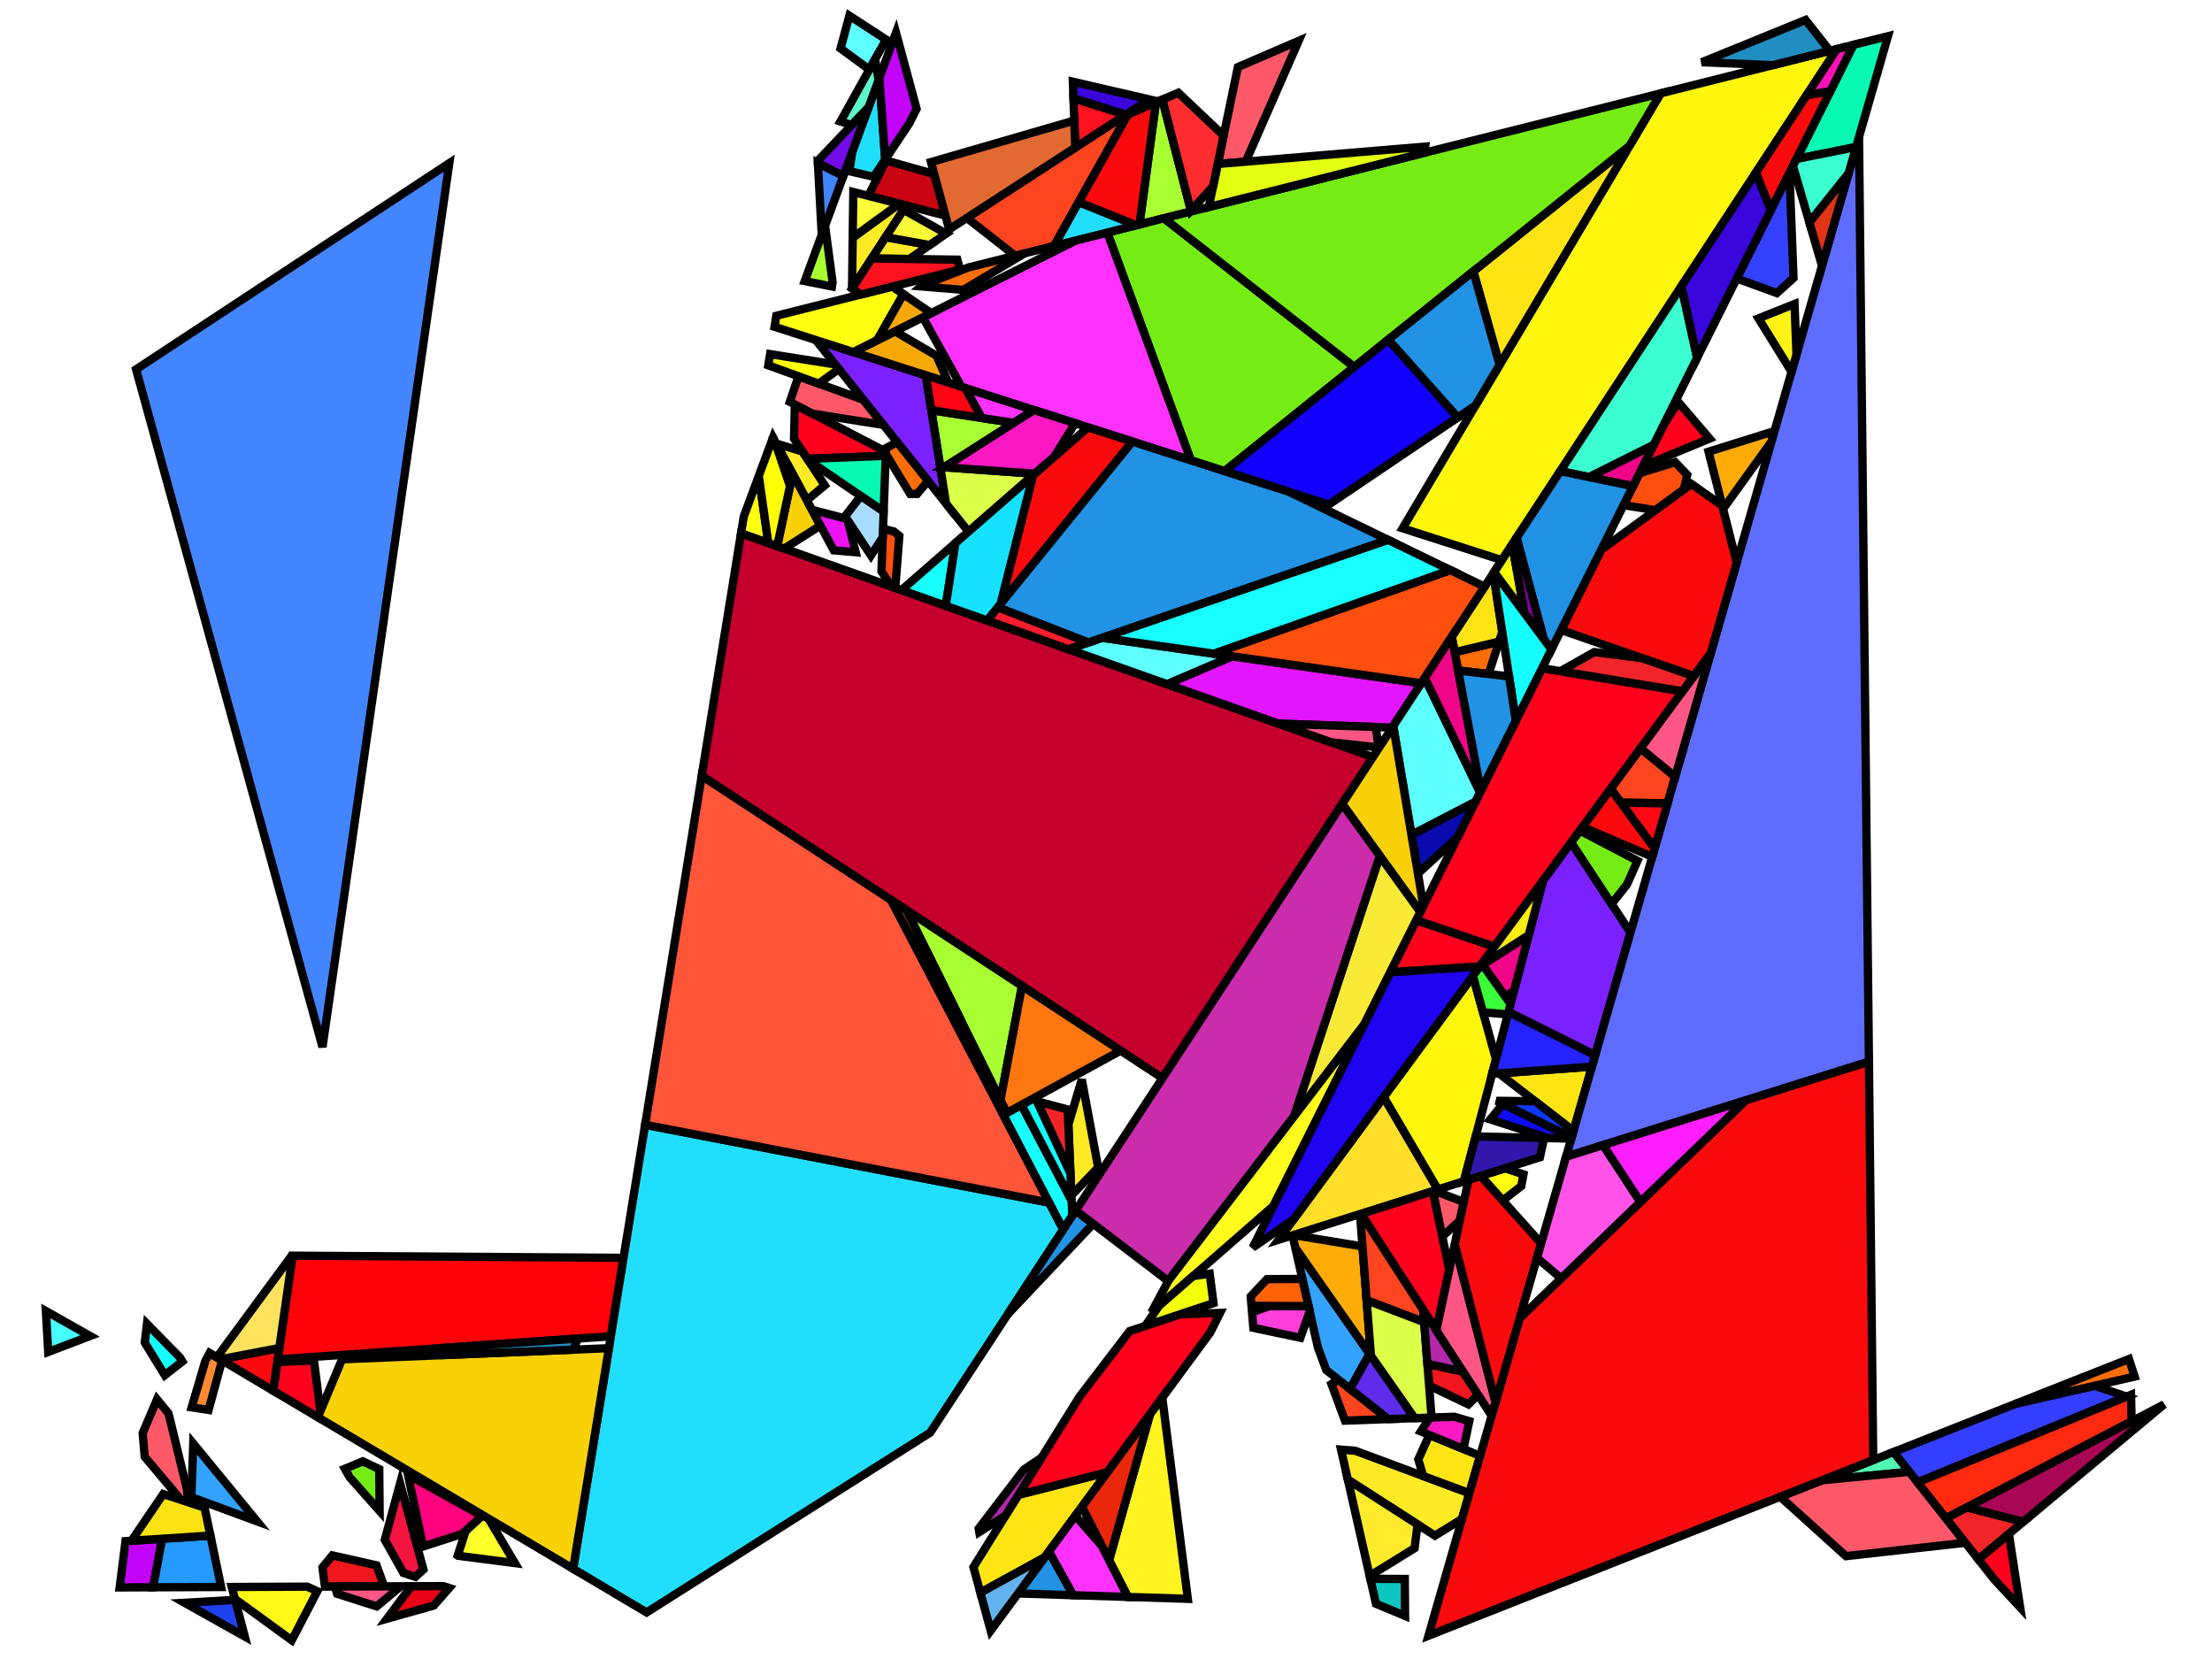 <?xml version="1.0" encoding="iso-8859-1" standalone="no"?>
<!DOCTYPE svg PUBLIC "-//W3C//DTD SVG 1.0//EN" "http://www.w3.org/TR/2001/REC-SVG-20010904/DTD/svg10.dtd">
<svg xmlns="http://www.w3.org/2000/svg" width="800" height="600">
<path style="fill:rgb(0, 0, 0);fill-opacity:0.0;fill-rule:evenodd;stroke:rgb(0, 0, 0);stroke-width:0.0;" d="M 0, 600 L 800, 600 L 800, 0 L 0, 0 z "/>
<path style="fill:rgb(197, 0, 44);fill-opacity:1.0;fill-rule:evenodd;stroke:rgb(0, 0, 0);stroke-width:3.0;" d="M 496.524, 273.806 L 420.429, 389.917 L 253.783, 280.592 L 268.01, 192.865 z "/>
<path style="fill:rgb(255, 246, 13);fill-opacity:1.0;fill-rule:evenodd;stroke:rgb(0, 0, 0);stroke-width:3.0;" d="M 541.049, 383.087 L 529.429, 427.211 L 519.978, 430.194 L 500.413, 396.792 L 532.706, 352.951 z "/>
<path style="fill:rgb(255, 246, 13);fill-opacity:1.0;fill-rule:evenodd;stroke:rgb(0, 0, 0);stroke-width:3.0;" d="M 543.194, 202.593 L 507.266, 191.066 L 600.606, 33.757 L 664.351, 17.724 z "/>
<path style="fill:rgb(255, 252, 30);fill-opacity:1.0;fill-rule:evenodd;stroke:rgb(0, 0, 0);stroke-width:3.0;" d="M 460.564, 436.158 L 416.414, 474.688 L 422.842, 462.726 L 493.373, 370.476 z "/>
<path style="fill:rgb(168, 255, 49);fill-opacity:1.0;fill-rule:evenodd;stroke:rgb(0, 0, 0);stroke-width:3.0;" d="M 366.634, 152.938 L 341.479, 168.99 L 340.058, 168.889 L 336.808, 148.351 z "/>
<path style="fill:rgb(168, 255, 49);fill-opacity:1.0;fill-rule:evenodd;stroke:rgb(0, 0, 0);stroke-width:3.0;" d="M 369.62, 356.585 L 361.843, 397.847 L 327.819, 329.162 z "/>
<path style="fill:rgb(168, 255, 49);fill-opacity:1.0;fill-rule:evenodd;stroke:rgb(0, 0, 0);stroke-width:3.0;" d="M 430.787, 76.471 L 412.097, 81.172 L 418.057, 37.028 L 420.394, 36.021 z "/>
<path style="fill:rgb(168, 255, 49);fill-opacity:1.0;fill-rule:evenodd;stroke:rgb(0, 0, 0);stroke-width:3.0;" d="M 301.118, 102.057 L 300.883, 103.613 L 291.043, 101.666 L 298.393, 81.658 z "/>
<path style="fill:rgb(255, 1, 29);fill-opacity:1.0;fill-rule:evenodd;stroke:rgb(0, 0, 0);stroke-width:3.0;" d="M 730.616, 581.322 L 721.2, 571.175 L 715.492, 563.936 L 726.529, 554.731 z "/>
<path style="fill:rgb(255, 1, 29);fill-opacity:1.0;fill-rule:evenodd;stroke:rgb(0, 0, 0);stroke-width:3.0;" d="M 437.705, 481.923 L 400.439, 532.515 L 368.285, 540.694 L 390.411, 505.142 L 408.571, 481.39 L 426.64, 475.37 L 441.251, 474.824 z "/>
<path style="fill:rgb(255, 1, 29);fill-opacity:1.0;fill-rule:evenodd;stroke:rgb(0, 0, 0);stroke-width:3.0;" d="M 115.87, 510.382 L 114.956, 512.57 L 98.799, 502.978 L 100.288, 492.601 L 113.552, 492.045 z "/>
<path style="fill:rgb(255, 1, 29);fill-opacity:1.0;fill-rule:evenodd;stroke:rgb(0, 0, 0);stroke-width:3.0;" d="M 320.379, 163.337 L 320.323, 164.856 L 291.97, 165.946 L 287.171, 158.66 L 287.47, 146.3 z "/>
<path style="fill:rgb(255, 1, 29);fill-opacity:1.0;fill-rule:evenodd;stroke:rgb(0, 0, 0);stroke-width:3.0;" d="M 540.496, 342.376 L 535.206, 349.557 L 502.798, 351.608 L 512.207, 332.771 z "/>
<path style="fill:rgb(255, 1, 29);fill-opacity:1.0;fill-rule:evenodd;stroke:rgb(0, 0, 0);stroke-width:3.0;" d="M 618.295, 158.63 L 594.222, 168.578 L 601.658, 153.691 L 606.946, 145.368 z "/>
<path style="fill:rgb(255, 1, 29);fill-opacity:1.0;fill-rule:evenodd;stroke:rgb(0, 0, 0);stroke-width:3.0;" d="M 524.141, 459.285 L 519.468, 481.123 L 492.189, 438.965 L 518.228, 430.747 z "/>
<path style="fill:rgb(255, 1, 29);fill-opacity:1.0;fill-rule:evenodd;stroke:rgb(0, 0, 0);stroke-width:3.0;" d="M 608.522, 250.026 L 540.496, 342.376 L 512.207, 332.771 L 557.72, 241.654 z "/>
<path style="fill:rgb(255, 255, 44);fill-opacity:1.0;fill-rule:evenodd;stroke:rgb(0, 0, 0);stroke-width:3.0;" d="M 176.678, 549.208 L 186.223, 565.314 L 165.682, 562.673 L 165.539, 562.578 L 168.458, 553.581 L 174.585, 547.966 z "/>
<path style="fill:rgb(255, 234, 37);fill-opacity:1.0;fill-rule:evenodd;stroke:rgb(0, 0, 0);stroke-width:3.0;" d="M 490.137, 524.694 L 531.43, 540.034 L 528.756, 549.344 L 518.971, 555.383 L 487.467, 535.147 L 485.003, 524.274 z "/>
<path style="fill:rgb(255, 234, 37);fill-opacity:1.0;fill-rule:evenodd;stroke:rgb(0, 0, 0);stroke-width:3.0;" d="M 397.163, 422.259 L 387.487, 432.331 L 386.391, 406.75 L 391.246, 390.415 z "/>
<path style="fill:rgb(255, 234, 37);fill-opacity:1.0;fill-rule:evenodd;stroke:rgb(0, 0, 0);stroke-width:3.0;" d="M 327.776, 74.345 L 308.187, 104.328 L 308.147, 104.3 L 308.391, 85.939 L 325.231, 73.695 z "/>
<path style="fill:rgb(255, 234, 37);fill-opacity:1.0;fill-rule:evenodd;stroke:rgb(0, 0, 0);stroke-width:3.0;" d="M 336.221, 88.618 L 328.89, 93.67 L 315.273, 93.482 L 320.309, 85.773 z "/>
<path style="fill:rgb(255, 234, 37);fill-opacity:1.0;fill-rule:evenodd;stroke:rgb(0, 0, 0);stroke-width:3.0;" d="M 290.227, 163.299 L 298.29, 175.54 L 291.802, 180.918 L 280.788, 160.427 z "/>
<path style="fill:rgb(255, 172, 9);fill-opacity:1.0;fill-rule:evenodd;stroke:rgb(0, 0, 0);stroke-width:3.0;" d="M 492.758, 450.783 L 495.82, 490.408 L 468.485, 451.376 L 467.443, 446.776 L 467.775, 446.671 z "/>
<path style="fill:rgb(255, 172, 9);fill-opacity:1.0;fill-rule:evenodd;stroke:rgb(0, 0, 0);stroke-width:3.0;" d="M 640.681, 159.728 L 623.175, 184.054 L 617.919, 163.356 L 641.783, 155.891 z "/>
<path style="fill:rgb(255, 1, 9);fill-opacity:1.0;fill-rule:evenodd;stroke:rgb(0, 0, 0);stroke-width:3.0;" d="M 225.515, 454.911 L 220.914, 483.282 L 100.425, 491.642 L 105.807, 454.13 z "/>
<path style="fill:rgb(255, 3, 126);fill-opacity:1.0;fill-rule:evenodd;stroke:rgb(0, 0, 0);stroke-width:3.0;" d="M 174.301, 548.227 L 167.179, 554.753 L 153.027, 559.314 L 147.543, 533.375 z "/>
<path style="fill:rgb(82, 249, 179);fill-opacity:1.0;fill-rule:evenodd;stroke:rgb(0, 0, 0);stroke-width:3.0;" d="M 690.548, 532.3 L 658.961, 535.354 L 684.883, 525.115 z "/>
<path style="fill:rgb(255, 89, 105);fill-opacity:1.0;fill-rule:evenodd;stroke:rgb(0, 0, 0);stroke-width:3.0;" d="M 312.282, 144.613 L 319.512, 153.688 L 293.826, 149.591 L 285.655, 145.361 L 288.782, 136.084 z "/>
<path style="fill:rgb(255, 89, 105);fill-opacity:1.0;fill-rule:evenodd;stroke:rgb(0, 0, 0);stroke-width:3.0;" d="M 60.942, 511.169 L 67.613, 538.566 L 68.035, 543.297 L 65.435, 542.443 L 52.328, 526.845 L 51.597, 518.315 L 56.79, 506.109 z "/>
<path style="fill:rgb(255, 89, 105);fill-opacity:1.0;fill-rule:evenodd;stroke:rgb(0, 0, 0);stroke-width:3.0;" d="M 450.539, 58.465 L 440.409, 59.315 L 447.702, 24.255 L 469.666, 14.791 z "/>
<path style="fill:rgb(255, 89, 105);fill-opacity:1.0;fill-rule:evenodd;stroke:rgb(0, 0, 0);stroke-width:3.0;" d="M 529.4, 434.708 L 527.948, 441.493 L 521.632, 447.174 L 518.228, 430.747 L 518.645, 430.615 z "/>
<path style="fill:rgb(255, 89, 105);fill-opacity:1.0;fill-rule:evenodd;stroke:rgb(0, 0, 0);stroke-width:3.0;" d="M 710.777, 557.956 L 667.619, 562.802 L 643.854, 541.322 L 658.961, 535.354 L 690.548, 532.3 z "/>
<path style="fill:rgb(123, 33, 255);fill-opacity:1.0;fill-rule:evenodd;stroke:rgb(0, 0, 0);stroke-width:3.0;" d="M 589.674, 337.284 L 576.926, 381.662 L 545.55, 365.997 L 558.045, 318.551 L 568.247, 304.702 z "/>
<path style="fill:rgb(123, 33, 255);fill-opacity:1.0;fill-rule:evenodd;stroke:rgb(0, 0, 0);stroke-width:3.0;" d="M 334.812, 135.736 L 342.15, 182.107 L 295.047, 122.978 z "/>
<path style="fill:rgb(51, 62, 255);fill-opacity:1.0;fill-rule:evenodd;stroke:rgb(0, 0, 0);stroke-width:3.0;" d="M 769.092, 505.107 L 693.55, 536.108 L 684.883, 525.115 L 729.082, 507.655 L 757.56, 501.161 z "/>
<path style="fill:rgb(255, 110, 6);fill-opacity:1.0;fill-rule:evenodd;stroke:rgb(0, 0, 0);stroke-width:3.0;" d="M 348.434, 104.84 L 333.084, 103.59 L 333.369, 103.341 L 350.182, 96.745 L 370.577, 91.615 z "/>
<path style="fill:rgb(255, 110, 6);fill-opacity:1.0;fill-rule:evenodd;stroke:rgb(0, 0, 0);stroke-width:3.0;" d="M 327.819, 329.162 L 347.923, 369.747 L 333.085, 346.278 L 322.207, 325.48 z "/>
<path style="fill:rgb(255, 110, 6);fill-opacity:1.0;fill-rule:evenodd;stroke:rgb(0, 0, 0);stroke-width:3.0;" d="M 538.383, 243.784 L 527.348, 242.497 L 526.098, 235.859 L 542.153, 232.069 z "/>
<path style="fill:rgb(255, 110, 6);fill-opacity:1.0;fill-rule:evenodd;stroke:rgb(0, 0, 0);stroke-width:3.0;" d="M 335.665, 173.966 L 331.683, 178.627 L 329.17, 178.643 L 320.349, 164.147 L 320.425, 162.073 L 324.449, 159.886 z "/>
<path style="fill:rgb(255, 110, 6);fill-opacity:1.0;fill-rule:evenodd;stroke:rgb(0, 0, 0);stroke-width:3.0;" d="M 772.02, 497.863 L 729.082, 507.655 L 769.97, 491.504 z "/>
<path style="fill:rgb(255, 255, 18);fill-opacity:1.0;fill-rule:evenodd;stroke:rgb(0, 0, 0);stroke-width:3.0;" d="M 326.725, 106.385 L 317.25, 123.057 L 308.69, 127.355 L 280.12, 118.189 L 280.766, 114.205 L 322.719, 103.653 z "/>
<path style="fill:rgb(255, 255, 18);fill-opacity:1.0;fill-rule:evenodd;stroke:rgb(0, 0, 0);stroke-width:3.0;" d="M 550.977, 424.744 L 550.192, 428.965 L 543.483, 434.183 L 535.513, 425.291 L 544.322, 422.511 z "/>
<path style="fill:rgb(255, 255, 18);fill-opacity:1.0;fill-rule:evenodd;stroke:rgb(0, 0, 0);stroke-width:3.0;" d="M 277.859, 196.354 L 268.01, 192.865 L 268.996, 186.782 L 274.424, 172.127 z "/>
<path style="fill:rgb(255, 255, 7);fill-opacity:1.0;fill-rule:evenodd;stroke:rgb(0, 0, 0);stroke-width:3.0;" d="M 302.079, 131.805 L 303.403, 133.467 L 296.081, 138.733 L 277.861, 132.121 L 278.517, 128.075 z "/>
<path style="fill:rgb(255, 69, 32);fill-opacity:1.0;fill-rule:evenodd;stroke:rgb(0, 0, 0);stroke-width:3.0;" d="M 605.862, 280.933 L 603.1, 290.55 L 586.235, 290.277 L 582.548, 285.286 L 593.345, 270.629 z "/>
<path style="fill:rgb(255, 69, 32);fill-opacity:1.0;fill-rule:evenodd;stroke:rgb(0, 0, 0);stroke-width:3.0;" d="M 502.084, 513.234 L 486.423, 513.791 L 481.534, 500.566 L 484.066, 498.983 z "/>
<path style="fill:rgb(255, 69, 32);fill-opacity:1.0;fill-rule:evenodd;stroke:rgb(0, 0, 0);stroke-width:3.0;" d="M 514.733, 473.805 L 515.075, 478.194 L 494.263, 470.257 L 491.853, 439.071 L 492.189, 438.965 z "/>
<path style="fill:rgb(255, 69, 32);fill-opacity:1.0;fill-rule:evenodd;stroke:rgb(0, 0, 0);stroke-width:3.0;" d="M 381.241, 88.933 L 367.126, 92.483 L 349.666, 78.817 L 406.096, 42.182 L 407.896, 41.407 z "/>
<path style="fill:rgb(255, 228, 20);fill-opacity:1.0;fill-rule:evenodd;stroke:rgb(0, 0, 0);stroke-width:3.0;" d="M 535.307, 526.537 L 531.43, 540.034 L 514.722, 533.827 L 512.943, 527.825 L 516.935, 518.961 z "/>
<path style="fill:rgb(255, 228, 20);fill-opacity:1.0;fill-rule:evenodd;stroke:rgb(0, 0, 0);stroke-width:3.0;" d="M 587.335, 56.124 L 542.357, 131.926 L 532.845, 98.135 L 585.975, 55.455 z "/>
<path style="fill:rgb(255, 228, 20);fill-opacity:1.0;fill-rule:evenodd;stroke:rgb(0, 0, 0);stroke-width:3.0;" d="M 377.801, 563.248 L 354.563, 576.006 L 352.057, 566.769 L 368.285, 540.694 L 400.439, 532.515 z "/>
<path style="fill:rgb(255, 228, 20);fill-opacity:1.0;fill-rule:evenodd;stroke:rgb(0, 0, 0);stroke-width:3.0;" d="M 543.305, 228.49 L 542.153, 232.069 L 526.098, 235.859 L 525.048, 230.282 L 540.08, 207.344 z "/>
<path style="fill:rgb(255, 228, 20);fill-opacity:1.0;fill-rule:evenodd;stroke:rgb(0, 0, 0);stroke-width:3.0;" d="M 569.062, 409.036 L 542.112, 388.193 L 575.753, 385.746 z "/>
<path style="fill:rgb(228, 21, 255);fill-opacity:1.0;fill-rule:evenodd;stroke:rgb(0, 0, 0);stroke-width:3.0;" d="M 514.026, 247.101 L 503.507, 263.15 L 462.376, 261.711 L 422.057, 247.43 L 445.599, 237.35 z "/>
<path style="fill:rgb(94, 255, 255);fill-opacity:1.0;fill-rule:evenodd;stroke:rgb(0, 0, 0);stroke-width:3.0;" d="M 535.292, 286.555 L 533.559, 290.025 L 510.479, 301.969 L 503.883, 262.576 L 515.303, 245.152 z "/>
<path style="fill:rgb(94, 255, 255);fill-opacity:1.0;fill-rule:evenodd;stroke:rgb(0, 0, 0);stroke-width:3.0;" d="M 320.459, 14.31 L 314.418, 25.164 L 304.001, 17.528 L 307.194, 5.684 z "/>
<path style="fill:rgb(94, 255, 255);fill-opacity:1.0;fill-rule:evenodd;stroke:rgb(0, 0, 0);stroke-width:3.0;" d="M 445.599, 237.35 L 422.057, 247.43 L 386.431, 234.811 L 398.578, 230.65 z "/>
<path style="fill:rgb(117, 237, 21);fill-opacity:1.0;fill-rule:evenodd;stroke:rgb(0, 0, 0);stroke-width:3.0;" d="M 489.794, 132.718 L 442.877, 170.407 L 430.69, 166.497 L 400.464, 84.098 L 420.957, 78.943 z "/>
<path style="fill:rgb(117, 237, 21);fill-opacity:1.0;fill-rule:evenodd;stroke:rgb(0, 0, 0);stroke-width:3.0;" d="M 589.332, 52.758 L 489.794, 132.718 L 420.957, 78.943 L 600.606, 33.757 z "/>
<path style="fill:rgb(117, 237, 21);fill-opacity:1.0;fill-rule:evenodd;stroke:rgb(0, 0, 0);stroke-width:3.0;" d="M 592.23, 311.31 L 588.412, 319.903 L 582.863, 326.926 L 568.247, 304.702 L 571.404, 300.416 z "/>
<path style="fill:rgb(117, 237, 21);fill-opacity:1.0;fill-rule:evenodd;stroke:rgb(0, 0, 0);stroke-width:3.0;" d="M 137.159, 531.318 L 137.299, 546.485 L 126.412, 534.208 L 124.721, 531.199 L 131.208, 528.513 z "/>
<path style="fill:rgb(51, 163, 255);fill-opacity:1.0;fill-rule:evenodd;stroke:rgb(0, 0, 0);stroke-width:3.0;" d="M 495.302, 489.668 L 488.279, 502.316 L 479.661, 495.5 L 476.618, 487.267 L 468.485, 451.376 z "/>
<path style="fill:rgb(51, 163, 255);fill-opacity:1.0;fill-rule:evenodd;stroke:rgb(0, 0, 0);stroke-width:3.0;" d="M 92.986, 550.229 L 69.195, 541.459 L 69.894, 522.082 z "/>
<path style="fill:rgb(30, 65, 240);fill-opacity:1.0;fill-rule:evenodd;stroke:rgb(0, 0, 0);stroke-width:3.0;" d="M 88.525, 591.871 L 66.755, 579.663 L 85.039, 578.609 z "/>
<path style="fill:rgb(255, 49, 255);fill-opacity:1.0;fill-rule:evenodd;stroke:rgb(0, 0, 0);stroke-width:3.0;" d="M 373.926, 148.285 L 366.634, 152.938 L 355.043, 151.155 L 349.01, 140.291 z "/>
<path style="fill:rgb(255, 49, 255);fill-opacity:1.0;fill-rule:evenodd;stroke:rgb(0, 0, 0);stroke-width:3.0;" d="M 398.553, 559.138 L 407.952, 577.556 L 388.096, 576.927 L 379.351, 561.142 L 388.913, 548.163 z "/>
<path style="fill:rgb(255, 49, 255);fill-opacity:1.0;fill-rule:evenodd;stroke:rgb(0, 0, 0);stroke-width:3.0;" d="M 430.69, 166.497 L 347.734, 139.882 L 333.748, 114.776 L 389.227, 86.924 L 400.464, 84.098 z "/>
<path style="fill:rgb(33, 223, 252);fill-opacity:1.0;fill-rule:evenodd;stroke:rgb(0, 0, 0);stroke-width:3.0;" d="M 320.142, 57.705 L 315.977, 63.958 L 307.184, 61.909 L 308.256, 54.808 L 318.048, 28.151 z "/>
<path style="fill:rgb(33, 223, 252);fill-opacity:1.0;fill-rule:evenodd;stroke:rgb(0, 0, 0);stroke-width:3.0;" d="M 410.931, 81.465 L 381.241, 88.933 L 390.123, 73.096 z "/>
<path style="fill:rgb(33, 223, 252);fill-opacity:1.0;fill-rule:evenodd;stroke:rgb(0, 0, 0);stroke-width:3.0;" d="M 379.457, 434.941 L 384.546, 444.67 L 336.398, 518.137 L 233.861, 583.153 L 207.277, 567.372 L 233.318, 406.793 z "/>
<path style="fill:rgb(255, 85, 56);fill-opacity:1.0;fill-rule:evenodd;stroke:rgb(0, 0, 0);stroke-width:3.0;" d="M 322.207, 325.48 L 379.457, 434.941 L 233.318, 406.793 L 253.783, 280.592 z "/>
<path style="fill:rgb(94, 108, 255);fill-opacity:1.0;fill-rule:evenodd;stroke:rgb(0, 0, 0);stroke-width:3.0;" d="M 675.931, 383.969 L 566.386, 418.351 L 672.339, 49.526 z "/>
<path style="fill:rgb(8, 249, 179);fill-opacity:1.0;fill-rule:evenodd;stroke:rgb(0, 0, 0);stroke-width:3.0;" d="M 319.583, 185.044 L 292.255, 166.378 L 291.97, 165.946 L 320.323, 164.856 z "/>
<path style="fill:rgb(8, 249, 179);fill-opacity:1.0;fill-rule:evenodd;stroke:rgb(0, 0, 0);stroke-width:3.0;" d="M 671.295, 53.16 L 649.706, 57.501 L 670.325, 16.221 L 682.808, 13.081 z "/>
<path style="fill:rgb(240, 22, 30);fill-opacity:1.0;fill-rule:evenodd;stroke:rgb(0, 0, 0);stroke-width:3.0;" d="M 529.131, 496.054 L 534.582, 504.479 L 531.051, 507.908 L 516.858, 501.122 L 516.247, 493.274 z "/>
<path style="fill:rgb(240, 22, 30);fill-opacity:1.0;fill-rule:evenodd;stroke:rgb(0, 0, 0);stroke-width:3.0;" d="M 136.18, 566.119 L 138.938, 573.725 L 117.53, 573.812 L 116.614, 566.9 L 120.2, 562.531 z "/>
<path style="fill:rgb(255, 62, 217);fill-opacity:1.0;fill-rule:evenodd;stroke:rgb(0, 0, 0);stroke-width:3.0;" d="M 473.243, 472.375 L 473.676, 474.282 L 470.289, 483.833 L 453.294, 480.227 L 452.814, 474.581 L 459.254, 472.3 z "/>
<path style="fill:rgb(249, 209, 7);fill-opacity:1.0;fill-rule:evenodd;stroke:rgb(0, 0, 0);stroke-width:3.0;" d="M 296.723, 190.072 L 283.627, 198.397 L 281.084, 197.496 L 286.659, 171.349 z "/>
<path style="fill:rgb(249, 209, 7);fill-opacity:1.0;fill-rule:evenodd;stroke:rgb(0, 0, 0);stroke-width:3.0;" d="M 207.277, 567.372 L 114.956, 512.57 L 123.706, 491.62 L 220.217, 487.578 z "/>
<path style="fill:rgb(255, 18, 32);fill-opacity:1.0;fill-rule:evenodd;stroke:rgb(0, 0, 0);stroke-width:3.0;" d="M 407.182, 41.477 L 388.898, 53.347 L 388.236, 35.533 z "/>
<path style="fill:rgb(255, 18, 32);fill-opacity:1.0;fill-rule:evenodd;stroke:rgb(0, 0, 0);stroke-width:3.0;" d="M 346.232, 93.91 L 347.201, 97.495 L 311.292, 106.527 L 308.187, 104.328 L 315.273, 93.482 z "/>
<path style="fill:rgb(246, 168, 6);fill-opacity:1.0;fill-rule:evenodd;stroke:rgb(0, 0, 0);stroke-width:3.0;" d="M 338.7, 128.645 L 342.982, 138.357 L 308.69, 127.355 L 323.676, 119.831 z "/>
<path style="fill:rgb(246, 168, 6);fill-opacity:1.0;fill-rule:evenodd;stroke:rgb(0, 0, 0);stroke-width:3.0;" d="M 336.788, 113.249 L 317.25, 123.057 L 326.725, 106.385 z "/>
<path style="fill:rgb(255, 249, 24);fill-opacity:1.0;fill-rule:evenodd;stroke:rgb(0, 0, 0);stroke-width:3.0;" d="M 114.759, 575.49 L 105.52, 593.225 L 84.95, 578.27 L 83.814, 573.949 L 111.096, 573.838 z "/>
<path style="fill:rgb(220, 255, 74);fill-opacity:1.0;fill-rule:evenodd;stroke:rgb(0, 0, 0);stroke-width:3.0;" d="M 515.075, 478.194 L 517.757, 512.678 L 511.571, 512.898 L 495.82, 490.408 L 494.263, 470.257 z "/>
<path style="fill:rgb(220, 255, 74);fill-opacity:1.0;fill-rule:evenodd;stroke:rgb(0, 0, 0);stroke-width:3.0;" d="M 374.287, 171.326 L 350.26, 192.287 L 342.15, 182.107 L 340.058, 168.889 z "/>
<path style="fill:rgb(179, 41, 170);fill-opacity:1.0;fill-rule:evenodd;stroke:rgb(0, 0, 0);stroke-width:3.0;" d="M 363.653, 548.136 L 354.17, 554.081 L 353.951, 552.829 L 370.249, 531.512 L 376.689, 527.191 z "/>
<path style="fill:rgb(179, 41, 170);fill-opacity:1.0;fill-rule:evenodd;stroke:rgb(0, 0, 0);stroke-width:3.0;" d="M 529.131, 496.054 L 516.247, 493.274 L 514.733, 473.805 z "/>
<path style="fill:rgb(252, 24, 194);fill-opacity:1.0;fill-rule:evenodd;stroke:rgb(0, 0, 0);stroke-width:3.0;" d="M 531.38, 513.981 L 529.275, 524.049 L 513.869, 517.697 L 517.11, 512.701 L 525.968, 512.386 z "/>
<path style="fill:rgb(252, 24, 194);fill-opacity:1.0;fill-rule:evenodd;stroke:rgb(0, 0, 0);stroke-width:3.0;" d="M 388.807, 153.06 L 381.27, 165.233 L 374.287, 171.326 L 341.479, 168.99 L 373.926, 148.285 z "/>
<path style="fill:rgb(255, 79, 15);fill-opacity:1.0;fill-rule:evenodd;stroke:rgb(0, 0, 0);stroke-width:3.0;" d="M 536.918, 212.169 L 514.026, 247.101 L 438.996, 236.41 L 524.555, 206.175 z "/>
<path style="fill:rgb(255, 79, 15);fill-opacity:1.0;fill-rule:evenodd;stroke:rgb(0, 0, 0);stroke-width:3.0;" d="M 610.218, 171.733 L 608.987, 177.028 L 598.718, 184.524 L 587.169, 182.698 L 592.926, 171.174 L 605.82, 167.14 z "/>
<path style="fill:rgb(255, 79, 15);fill-opacity:1.0;fill-rule:evenodd;stroke:rgb(0, 0, 0);stroke-width:3.0;" d="M 323.31, 192.229 L 325.257, 193.815 L 323.808, 212.337 L 323.67, 212.58 L 322.392, 212.128 L 318.791, 206.662 L 319.357, 191.217 z "/>
<path style="fill:rgb(23, 255, 255);fill-opacity:1.0;fill-rule:evenodd;stroke:rgb(0, 0, 0);stroke-width:3.0;" d="M 387.565, 434.143 L 387.803, 439.7 L 384.546, 444.67 L 362.85, 403.187 L 369.415, 399.596 z "/>
<path style="fill:rgb(23, 255, 255);fill-opacity:1.0;fill-rule:evenodd;stroke:rgb(0, 0, 0);stroke-width:3.0;" d="M 342.039, 219.087 L 326.037, 213.419 L 345.527, 196.416 z "/>
<path style="fill:rgb(23, 255, 255);fill-opacity:1.0;fill-rule:evenodd;stroke:rgb(0, 0, 0);stroke-width:3.0;" d="M 524.555, 206.175 L 438.996, 236.41 L 398.578, 230.65 L 501.99, 195.233 z "/>
<path style="fill:rgb(243, 20, 65);fill-opacity:1.0;fill-rule:evenodd;stroke:rgb(0, 0, 0);stroke-width:3.0;" d="M 153.138, 567.618 L 150.213, 570.299 L 145.893, 568.88 L 139.162, 556.9 L 144.702, 536.469 z "/>
<path style="fill:rgb(255, 223, 41);fill-opacity:1.0;fill-rule:evenodd;stroke:rgb(0, 0, 0);stroke-width:3.0;" d="M 519.978, 430.194 L 462.429, 448.359 L 500.413, 396.792 z "/>
<path style="fill:rgb(255, 138, 49);fill-opacity:1.0;fill-rule:evenodd;stroke:rgb(0, 0, 0);stroke-width:3.0;" d="M 80.315, 492.006 L 75.444, 509.933 L 69.32, 508.989 L 74.246, 492.241 L 75.808, 489.331 z "/>
<path style="fill:rgb(255, 42, 15);fill-opacity:1.0;fill-rule:evenodd;stroke:rgb(0, 0, 0);stroke-width:3.0;" d="M 770.925, 514.046 L 703.804, 549.113 L 693.55, 536.108 L 770.711, 504.443 z "/>
<path style="fill:rgb(255, 86, 134);fill-opacity:1.0;fill-rule:evenodd;stroke:rgb(0, 0, 0);stroke-width:3.0;" d="M 540.881, 507.134 L 539.511, 511.905 L 539.391, 511.91 L 519.468, 481.123 L 526.134, 449.969 z "/>
<path style="fill:rgb(255, 86, 134);fill-opacity:1.0;fill-rule:evenodd;stroke:rgb(0, 0, 0);stroke-width:3.0;" d="M 605.862, 280.933 L 593.345, 270.629 L 618.718, 236.183 z "/>
<path style="fill:rgb(255, 86, 134);fill-opacity:1.0;fill-rule:evenodd;stroke:rgb(0, 0, 0);stroke-width:3.0;" d="M 497.54, 262.941 L 498.617, 270.334 L 481.464, 268.472 L 462.376, 261.711 z "/>
<path style="fill:rgb(255, 86, 134);fill-opacity:1.0;fill-rule:evenodd;stroke:rgb(0, 0, 0);stroke-width:3.0;" d="M 136.212, 580.973 L 121.912, 576.411 L 121.103, 573.797 L 144.963, 573.7 z "/>
<path style="fill:rgb(249, 11, 13);fill-opacity:1.0;fill-rule:evenodd;stroke:rgb(0, 0, 0);stroke-width:3.0;" d="M 409.529, 159.708 L 361.881, 218.388 L 373.593, 171.93 L 393.499, 154.565 z "/>
<path style="fill:rgb(249, 11, 13);fill-opacity:1.0;fill-rule:evenodd;stroke:rgb(0, 0, 0);stroke-width:3.0;" d="M 598.435, 306.789 L 597.55, 309.869 L 572.367, 299.108 L 582.548, 285.286 z "/>
<path style="fill:rgb(249, 11, 13);fill-opacity:1.0;fill-rule:evenodd;stroke:rgb(0, 0, 0);stroke-width:3.0;" d="M 677.479, 528.04 L 516.622, 591.581 L 549.593, 476.807 L 631.38, 397.952 L 675.931, 383.969 z "/>
<path style="fill:rgb(249, 11, 13);fill-opacity:1.0;fill-rule:evenodd;stroke:rgb(0, 0, 0);stroke-width:3.0;" d="M 98.799, 502.978 L 79.659, 491.616 L 101.015, 487.53 z "/>
<path style="fill:rgb(249, 11, 13);fill-opacity:1.0;fill-rule:evenodd;stroke:rgb(0, 0, 0);stroke-width:3.0;" d="M 622.884, 182.908 L 628.11, 203.487 L 618.718, 236.183 L 612.571, 244.528 L 564.61, 227.861 L 579.106, 198.841 L 611.725, 175.029 z "/>
<path style="fill:rgb(249, 11, 13);fill-opacity:1.0;fill-rule:evenodd;stroke:rgb(0, 0, 0);stroke-width:3.0;" d="M 640.421, 76.09 L 635.044, 62.443 L 653.433, 34.383 L 661.969, 32.951 z "/>
<path style="fill:rgb(249, 11, 13);fill-opacity:1.0;fill-rule:evenodd;stroke:rgb(0, 0, 0);stroke-width:3.0;" d="M 412.097, 81.172 L 410.931, 81.465 L 390.123, 73.096 L 407.896, 41.407 L 418.057, 37.028 z "/>
<path style="fill:rgb(249, 11, 13);fill-opacity:1.0;fill-rule:evenodd;stroke:rgb(0, 0, 0);stroke-width:3.0;" d="M 557.383, 449.692 L 540.881, 507.134 L 526.134, 449.969 L 531.118, 426.678 L 535.513, 425.291 z "/>
<path style="fill:rgb(202, 4, 18);fill-opacity:1.0;fill-rule:evenodd;stroke:rgb(0, 0, 0);stroke-width:3.0;" d="M 337.863, 62.934 L 341.922, 77.958 L 314.042, 70.837 L 320.452, 58.06 z "/>
<path style="fill:rgb(30, 4, 240);fill-opacity:1.0;fill-rule:evenodd;stroke:rgb(0, 0, 0);stroke-width:3.0;" d="M 467.871, 440.97 L 453.046, 451.211 L 502.798, 351.608 L 535.206, 349.557 z "/>
<path style="fill:rgb(255, 243, 22);fill-opacity:1.0;fill-rule:evenodd;stroke:rgb(0, 0, 0);stroke-width:3.0;" d="M 649.731, 128.227 L 647.941, 134.457 L 635.975, 115.143 L 649.02, 109.926 z "/>
<path style="fill:rgb(37, 35, 255);fill-opacity:1.0;fill-rule:evenodd;stroke:rgb(0, 0, 0);stroke-width:3.0;" d="M 576.926, 381.662 L 575.753, 385.746 L 539.657, 388.371 L 545.55, 365.997 z "/>
<path style="fill:rgb(67, 132, 255);fill-opacity:1.0;fill-rule:evenodd;stroke:rgb(0, 0, 0);stroke-width:3.0;" d="M 305.01, 63.645 L 297.199, 84.909 L 295.793, 58.91 z "/>
<path style="fill:rgb(67, 132, 255);fill-opacity:1.0;fill-rule:evenodd;stroke:rgb(0, 0, 0);stroke-width:3.0;" d="M 116.636, 378.658 L 49.211, 133.583 L 162.501, 58.994 z "/>
<path style="fill:rgb(255, 255, 7);fill-opacity:1.0;fill-rule:evenodd;stroke:rgb(0, 0, 0);stroke-width:3.0;" d="M 279.976, 158.916 L 285.706, 175.818 L 281.084, 197.496 L 277.859, 196.354 L 274.424, 172.127 L 279.585, 158.189 z "/>
<path style="fill:rgb(255, 255, 57);fill-opacity:1.0;fill-rule:evenodd;stroke:rgb(0, 0, 0);stroke-width:3.0;" d="M 325.231, 73.695 L 308.391, 85.939 L 308.61, 69.45 z "/>
<path style="fill:rgb(9, 11, 175);fill-opacity:1.0;fill-rule:evenodd;stroke:rgb(0, 0, 0);stroke-width:3.0;" d="M 527.207, 302.742 L 512.815, 315.92 L 510.479, 301.969 L 533.559, 290.025 z "/>
<path style="fill:rgb(33, 142, 194);fill-opacity:1.0;fill-rule:evenodd;stroke:rgb(0, 0, 0);stroke-width:3.0;" d="M 207.369, 488.116 L 160.234, 490.09 L 159.427, 487.548 L 208.969, 484.111 z "/>
<path style="fill:rgb(33, 142, 194);fill-opacity:1.0;fill-rule:evenodd;stroke:rgb(0, 0, 0);stroke-width:3.0;" d="M 661.78, 18.371 L 641.145, 23.561 L 615.47, 22.509 L 653.002, 7.212 z "/>
<path style="fill:rgb(240, 4, 136);fill-opacity:1.0;fill-rule:evenodd;stroke:rgb(0, 0, 0);stroke-width:3.0;" d="M 547.541, 358.437 L 544.382, 360.382 L 536.18, 348.916 L 552.869, 338.206 z "/>
<path style="fill:rgb(240, 4, 136);fill-opacity:1.0;fill-rule:evenodd;stroke:rgb(0, 0, 0);stroke-width:3.0;" d="M 590.601, 175.827 L 574.667, 172.539 L 598.089, 160.837 z "/>
<path style="fill:rgb(240, 4, 136);fill-opacity:1.0;fill-rule:evenodd;stroke:rgb(0, 0, 0);stroke-width:3.0;" d="M 535.548, 286.043 L 535.292, 286.555 L 515.303, 245.152 L 525.048, 230.282 z "/>
<path style="fill:rgb(52, 66, 255);fill-opacity:1.0;fill-rule:evenodd;stroke:rgb(0, 0, 0);stroke-width:3.0;" d="M 648.656, 100.552 L 642.62, 106.007 L 628.12, 100.715 L 647.182, 62.554 z "/>
<path style="fill:rgb(21, 255, 255);fill-opacity:1.0;fill-rule:evenodd;stroke:rgb(0, 0, 0);stroke-width:3.0;" d="M 65.109, 490.978 L 65.95, 492.375 L 59.597, 497.362 L 52.357, 485.562 L 53.156, 478.792 z "/>
<path style="fill:rgb(21, 255, 255);fill-opacity:1.0;fill-rule:evenodd;stroke:rgb(0, 0, 0);stroke-width:3.0;" d="M 561.139, 234.811 L 548.215, 260.684 L 540.08, 207.344 L 540.375, 206.894 z "/>
<path style="fill:rgb(255, 234, 44);fill-opacity:1.0;fill-rule:evenodd;stroke:rgb(0, 0, 0);stroke-width:3.0;" d="M 512.688, 551.347 L 511.597, 559.933 L 495.355, 569.958 L 487.467, 535.147 z "/>
<path style="fill:rgb(226, 52, 23);fill-opacity:1.0;fill-rule:evenodd;stroke:rgb(0, 0, 0);stroke-width:3.0;" d="M 658.947, 96.145 L 654.373, 80.4 L 668.559, 62.683 z "/>
<path style="fill:rgb(60, 255, 209);fill-opacity:1.0;fill-rule:evenodd;stroke:rgb(0, 0, 0);stroke-width:3.0;" d="M 613.787, 129.41 L 598.089, 160.837 L 574.667, 172.539 L 564.294, 170.398 L 608.119, 103.526 z "/>
<path style="fill:rgb(60, 255, 209);fill-opacity:1.0;fill-rule:evenodd;stroke:rgb(0, 0, 0);stroke-width:3.0;" d="M 668.559, 62.683 L 654.373, 80.4 L 648.45, 60.014 L 649.706, 57.501 L 671.295, 53.16 z "/>
<path style="fill:rgb(18, 1, 255);fill-opacity:1.0;fill-rule:evenodd;stroke:rgb(0, 0, 0);stroke-width:3.0;" d="M 527.241, 150.971 L 480.552, 182.495 L 442.877, 170.407 L 502.11, 122.825 z "/>
<path style="fill:rgb(33, 146, 228);fill-opacity:1.0;fill-rule:evenodd;stroke:rgb(0, 0, 0);stroke-width:3.0;" d="M 545.769, 244.645 L 548.215, 260.684 L 535.548, 286.043 L 527.348, 242.497 z "/>
<path style="fill:rgb(33, 146, 228);fill-opacity:1.0;fill-rule:evenodd;stroke:rgb(0, 0, 0);stroke-width:3.0;" d="M 590.601, 175.827 L 561.139, 234.811 L 558.267, 230.95 L 548.493, 194.508 L 564.294, 170.398 z "/>
<path style="fill:rgb(33, 146, 228);fill-opacity:1.0;fill-rule:evenodd;stroke:rgb(0, 0, 0);stroke-width:3.0;" d="M 466.264, 177.911 L 501.99, 195.233 L 393.552, 232.372 L 360.856, 219.651 L 409.529, 159.708 z "/>
<path style="fill:rgb(33, 146, 228);fill-opacity:1.0;fill-rule:evenodd;stroke:rgb(0, 0, 0);stroke-width:3.0;" d="M 395.365, 442.616 L 364.442, 475.346 L 389.048, 437.8 z "/>
<path style="fill:rgb(33, 146, 228);fill-opacity:1.0;fill-rule:evenodd;stroke:rgb(0, 0, 0);stroke-width:3.0;" d="M 388.096, 576.927 L 368.189, 576.297 L 379.351, 561.142 z "/>
<path style="fill:rgb(33, 146, 228);fill-opacity:1.0;fill-rule:evenodd;stroke:rgb(0, 0, 0);stroke-width:3.0;" d="M 542.357, 131.926 L 533.607, 146.673 L 527.241, 150.971 L 502.11, 122.825 L 532.845, 98.135 z "/>
<path style="fill:rgb(240, 36, 41);fill-opacity:1.0;fill-rule:evenodd;stroke:rgb(0, 0, 0);stroke-width:3.0;" d="M 386.156, 401.262 L 387.148, 424.419 L 374.986, 398.287 z "/>
<path style="fill:rgb(240, 36, 41);fill-opacity:1.0;fill-rule:evenodd;stroke:rgb(0, 0, 0);stroke-width:3.0;" d="M 731.757, 550.371 L 715.492, 563.936 L 703.804, 549.113 L 711.385, 545.152 z "/>
<path style="fill:rgb(240, 36, 41);fill-opacity:1.0;fill-rule:evenodd;stroke:rgb(0, 0, 0);stroke-width:3.0;" d="M 593.928, 238.05 L 612.571, 244.528 L 608.522, 250.026 L 564.32, 242.742 L 576.583, 235.829 z "/>
<path style="fill:rgb(49, 24, 170);fill-opacity:1.0;fill-rule:evenodd;stroke:rgb(0, 0, 0);stroke-width:3.0;" d="M 558.458, 411.579 L 556.93, 418.531 L 529.429, 427.211 L 533.694, 411.015 z "/>
<path style="fill:rgb(228, 255, 17);fill-opacity:1.0;fill-rule:evenodd;stroke:rgb(0, 0, 0);stroke-width:3.0;" d="M 515.139, 55.254 L 437.175, 74.864 L 440.409, 59.315 L 515.429, 53.019 z "/>
<path style="fill:rgb(58, 255, 56);fill-opacity:1.0;fill-rule:evenodd;stroke:rgb(0, 0, 0);stroke-width:3.0;" d="M 546.316, 363.087 L 545.521, 366.107 L 544.923, 366.841 L 536.353, 366.123 L 532.706, 352.951 L 535.933, 348.57 z "/>
<path style="fill:rgb(255, 7, 19);fill-opacity:1.0;fill-rule:evenodd;stroke:rgb(0, 0, 0);stroke-width:3.0;" d="M 603.1, 290.55 L 598.435, 306.789 L 586.235, 290.277 z "/>
<path style="fill:rgb(14, 197, 192);fill-opacity:1.0;fill-rule:evenodd;stroke:rgb(0, 0, 0);stroke-width:3.0;" d="M 508.055, 571.059 L 508.167, 584.414 L 497.636, 580.024 L 495.589, 570.992 z "/>
<path style="fill:rgb(94, 44, 234);fill-opacity:1.0;fill-rule:evenodd;stroke:rgb(0, 0, 0);stroke-width:3.0;" d="M 511.571, 512.898 L 502.084, 513.234 L 488.279, 502.316 L 495.302, 489.668 z "/>
<path style="fill:rgb(255, 226, 94);fill-opacity:1.0;fill-rule:evenodd;stroke:rgb(0, 0, 0);stroke-width:3.0;" d="M 101.015, 487.53 L 79.659, 491.616 L 78.429, 490.887 L 105.885, 453.586 z "/>
<path style="fill:rgb(17, 255, 255);fill-opacity:1.0;fill-rule:evenodd;stroke:rgb(0, 0, 0);stroke-width:3.0;" d="M 387.148, 424.419 L 387.565, 434.143 L 369.415, 399.596 L 374.341, 396.902 z "/>
<path style="fill:rgb(57, 7, 220);fill-opacity:1.0;fill-rule:evenodd;stroke:rgb(0, 0, 0);stroke-width:3.0;" d="M 415.693, 35.952 L 407.182, 41.477 L 388.236, 35.533 L 388.013, 29.553 z "/>
<path style="fill:rgb(57, 7, 220);fill-opacity:1.0;fill-rule:evenodd;stroke:rgb(0, 0, 0);stroke-width:3.0;" d="M 640.421, 76.09 L 613.787, 129.41 L 608.119, 103.526 L 635.044, 62.443 z "/>
<path style="fill:rgb(255, 83, 231);fill-opacity:1.0;fill-rule:evenodd;stroke:rgb(0, 0, 0);stroke-width:3.0;" d="M 593.272, 434.694 L 564.61, 462.329 L 555.872, 454.951 L 566.386, 418.351 L 579.791, 414.144 z "/>
<path style="fill:rgb(255, 30, 255);fill-opacity:1.0;fill-rule:evenodd;stroke:rgb(0, 0, 0);stroke-width:3.0;" d="M 593.272, 434.694 L 579.791, 414.144 L 631.38, 397.952 z "/>
<path style="fill:rgb(92, 249, 204);fill-opacity:1.0;fill-rule:evenodd;stroke:rgb(0, 0, 0);stroke-width:3.0;" d="M 317.751, 28.961 L 314.122, 38.841 L 308.018, 45.259 L 303.972, 43.932 L 316.489, 21.443 z "/>
<path style="fill:rgb(170, 6, 86);fill-opacity:1.0;fill-rule:evenodd;stroke:rgb(0, 0, 0);stroke-width:3.0;" d="M 731.757, 550.371 L 711.385, 545.152 L 782.672, 507.909 z "/>
<path style="fill:rgb(255, 28, 45);fill-opacity:1.0;fill-rule:evenodd;stroke:rgb(0, 0, 0);stroke-width:3.0;" d="M 393.552, 232.372 L 386.431, 234.811 L 357.008, 224.389 L 360.856, 219.651 z "/>
<path style="fill:rgb(255, 243, 32);fill-opacity:1.0;fill-rule:evenodd;stroke:rgb(0, 0, 0);stroke-width:3.0;" d="M 429.595, 578.241 L 407.952, 577.556 L 401.136, 564.199 L 415.883, 511.547 L 420.352, 505.481 z "/>
<path style="fill:rgb(234, 39, 11);fill-opacity:1.0;fill-rule:evenodd;stroke:rgb(0, 0, 0);stroke-width:3.0;" d="M 401.136, 564.199 L 391.299, 544.923 L 415.883, 511.547 z "/>
<path style="fill:rgb(98, 179, 237);fill-opacity:1.0;fill-rule:evenodd;stroke:rgb(0, 0, 0);stroke-width:3.0;" d="M 358.288, 589.738 L 354.563, 576.006 L 377.801, 563.248 z "/>
<path style="fill:rgb(255, 45, 48);fill-opacity:1.0;fill-rule:evenodd;stroke:rgb(0, 0, 0);stroke-width:3.0;" d="M 442.543, 49.058 L 438.723, 67.424 L 430.709, 76.166 L 420.394, 36.021 L 426.145, 33.544 z "/>
<path style="fill:rgb(70, 255, 255);fill-opacity:1.0;fill-rule:evenodd;stroke:rgb(0, 0, 0);stroke-width:3.0;" d="M 32.585, 483.181 L 17.443, 488.952 L 16.587, 474.152 z "/>
<path style="fill:rgb(13, 12, 255);fill-opacity:1.0;fill-rule:evenodd;stroke:rgb(0, 0, 0);stroke-width:3.0;" d="M 568.397, 411.351 L 568.267, 411.802 L 560.077, 411.615 L 538.994, 404.856 L 543.525, 399.246 z "/>
<path style="fill:rgb(194, 3, 249);fill-opacity:1.0;fill-rule:evenodd;stroke:rgb(0, 0, 0);stroke-width:3.0;" d="M 55.362, 574.065 L 43.276, 574.115 L 45.395, 557.375 L 58.654, 556.504 z "/>
<path style="fill:rgb(194, 3, 249);fill-opacity:1.0;fill-rule:evenodd;stroke:rgb(0, 0, 0);stroke-width:3.0;" d="M 331.5, 39.382 L 328.839, 44.647 L 320.142, 57.705 L 318.048, 28.151 L 324.051, 11.81 z "/>
<path style="fill:rgb(255, 119, 14);fill-opacity:1.0;fill-rule:evenodd;stroke:rgb(0, 0, 0);stroke-width:3.0;" d="M 405.281, 379.979 L 364.139, 402.482 L 361.843, 397.847 L 369.62, 356.585 z "/>
<path style="fill:rgb(255, 97, 6);fill-opacity:1.0;fill-rule:evenodd;stroke:rgb(0, 0, 0);stroke-width:3.0;" d="M 473.243, 472.375 L 452.618, 472.265 L 452.33, 468.879 L 458.227, 462.611 L 471.017, 462.547 z "/>
<path style="fill:rgb(255, 4, 18);fill-opacity:1.0;fill-rule:evenodd;stroke:rgb(0, 0, 0);stroke-width:3.0;" d="M 349.01, 140.291 L 355.043, 151.155 L 336.808, 148.351 L 334.812, 135.736 z "/>
<path style="fill:rgb(37, 154, 255);fill-opacity:1.0;fill-rule:evenodd;stroke:rgb(0, 0, 0);stroke-width:3.0;" d="M 79.983, 573.965 L 55.362, 574.065 L 58.654, 556.504 L 76.096, 555.358 z "/>
<path style="fill:rgb(22, 226, 255);fill-opacity:1.0;fill-rule:evenodd;stroke:rgb(0, 0, 0);stroke-width:3.0;" d="M 361.881, 218.388 L 357.008, 224.389 L 342.039, 219.087 L 345.527, 196.416 L 373.593, 171.93 z "/>
<path style="fill:rgb(255, 17, 182);fill-opacity:1.0;fill-rule:evenodd;stroke:rgb(0, 0, 0);stroke-width:3.0;" d="M 661.969, 32.951 L 653.433, 34.383 L 664.351, 17.724 L 670.325, 16.221 z "/>
<path style="fill:rgb(226, 105, 50);fill-opacity:1.0;fill-rule:evenodd;stroke:rgb(0, 0, 0);stroke-width:3.0;" d="M 388.898, 53.347 L 343.275, 82.966 L 336.699, 58.623 L 388.535, 43.589 z "/>
<path style="fill:rgb(249, 249, 57);fill-opacity:1.0;fill-rule:evenodd;stroke:rgb(0, 0, 0);stroke-width:3.0;" d="M 342.205, 84.494 L 336.221, 88.618 L 320.309, 85.773 L 326.771, 75.883 z "/>
<path style="fill:rgb(252, 226, 17);fill-opacity:1.0;fill-rule:evenodd;stroke:rgb(0, 0, 0);stroke-width:3.0;" d="M 73.985, 545.252 L 76.096, 555.358 L 47.551, 557.233 L 59.032, 540.338 z "/>
<path style="fill:rgb(252, 237, 16);fill-opacity:1.0;fill-rule:evenodd;stroke:rgb(0, 0, 0);stroke-width:3.0;" d="M 552.869, 338.206 L 536.18, 348.916 L 535.933, 348.57 L 558.045, 318.551 z "/>
<path style="fill:rgb(249, 209, 10);fill-opacity:1.0;fill-rule:evenodd;stroke:rgb(0, 0, 0);stroke-width:3.0;" d="M 514.775, 327.629 L 513.676, 329.829 L 485.43, 290.734 L 503.883, 262.576 z "/>
<path style="fill:rgb(115, 12, 231);fill-opacity:1.0;fill-rule:evenodd;stroke:rgb(0, 0, 0);stroke-width:3.0;" d="M 305.01, 63.645 L 295.793, 58.91 L 295.779, 58.653 L 296.48, 57.394 L 314.122, 38.841 z "/>
<path style="fill:rgb(237, 18, 243);fill-opacity:1.0;fill-rule:evenodd;stroke:rgb(0, 0, 0);stroke-width:3.0;" d="M 306.27, 187.654 L 306.537, 188.06 L 309.477, 199.732 L 301.544, 199.043 L 293.666, 184.385 z "/>
<path style="fill:rgb(168, 220, 255);fill-opacity:1.0;fill-rule:evenodd;stroke:rgb(0, 0, 0);stroke-width:3.0;" d="M 319.583, 185.044 L 319.243, 194.342 L 314.992, 200.895 L 305.646, 186.707 L 311.309, 179.393 z "/>
<path style="fill:rgb(243, 255, 11);fill-opacity:1.0;fill-rule:evenodd;stroke:rgb(0, 0, 0);stroke-width:3.0;" d="M 438.878, 471.293 L 414.176, 479.523 L 419.261, 472.203 L 431.506, 461.517 L 437.495, 460.65 z "/>
<path style="fill:rgb(243, 255, 11);fill-opacity:1.0;fill-rule:evenodd;stroke:rgb(0, 0, 0);stroke-width:3.0;" d="M 551.345, 221.642 L 540.375, 206.894 L 546.919, 196.909 z "/>
<path style="fill:rgb(134, 0, 165);fill-opacity:1.0;fill-rule:evenodd;stroke:rgb(0, 0, 0);stroke-width:3.0;" d="M 558.267, 230.95 L 551.345, 221.642 L 546.919, 196.909 L 548.493, 194.508 z "/>
<path style="fill:rgb(231, 2, 21);fill-opacity:1.0;fill-rule:evenodd;stroke:rgb(0, 0, 0);stroke-width:3.0;" d="M 162.45, 574.32 L 156.893, 580.662 L 139.966, 585.428 L 148.677, 573.685 L 160.372, 573.637 z "/>
<path style="fill:rgb(13, 57, 255);fill-opacity:1.0;fill-rule:evenodd;stroke:rgb(0, 0, 0);stroke-width:3.0;" d="M 555.145, 398.272 L 569.062, 409.036 L 568.397, 411.351 L 541.212, 398.12 z "/>
<path style="fill:rgb(249, 234, 56);fill-opacity:1.0;fill-rule:evenodd;stroke:rgb(0, 0, 0);stroke-width:3.0;" d="M 513.676, 329.829 L 493.373, 370.476 L 468.068, 403.573 L 499.012, 309.532 z "/>
<path style="fill:rgb(202, 44, 172);fill-opacity:1.0;fill-rule:evenodd;stroke:rgb(0, 0, 0);stroke-width:3.0;" d="M 499.012, 309.532 L 468.068, 403.573 L 422.437, 463.255 L 389.048, 437.8 L 485.43, 290.734 z "/>
</svg>